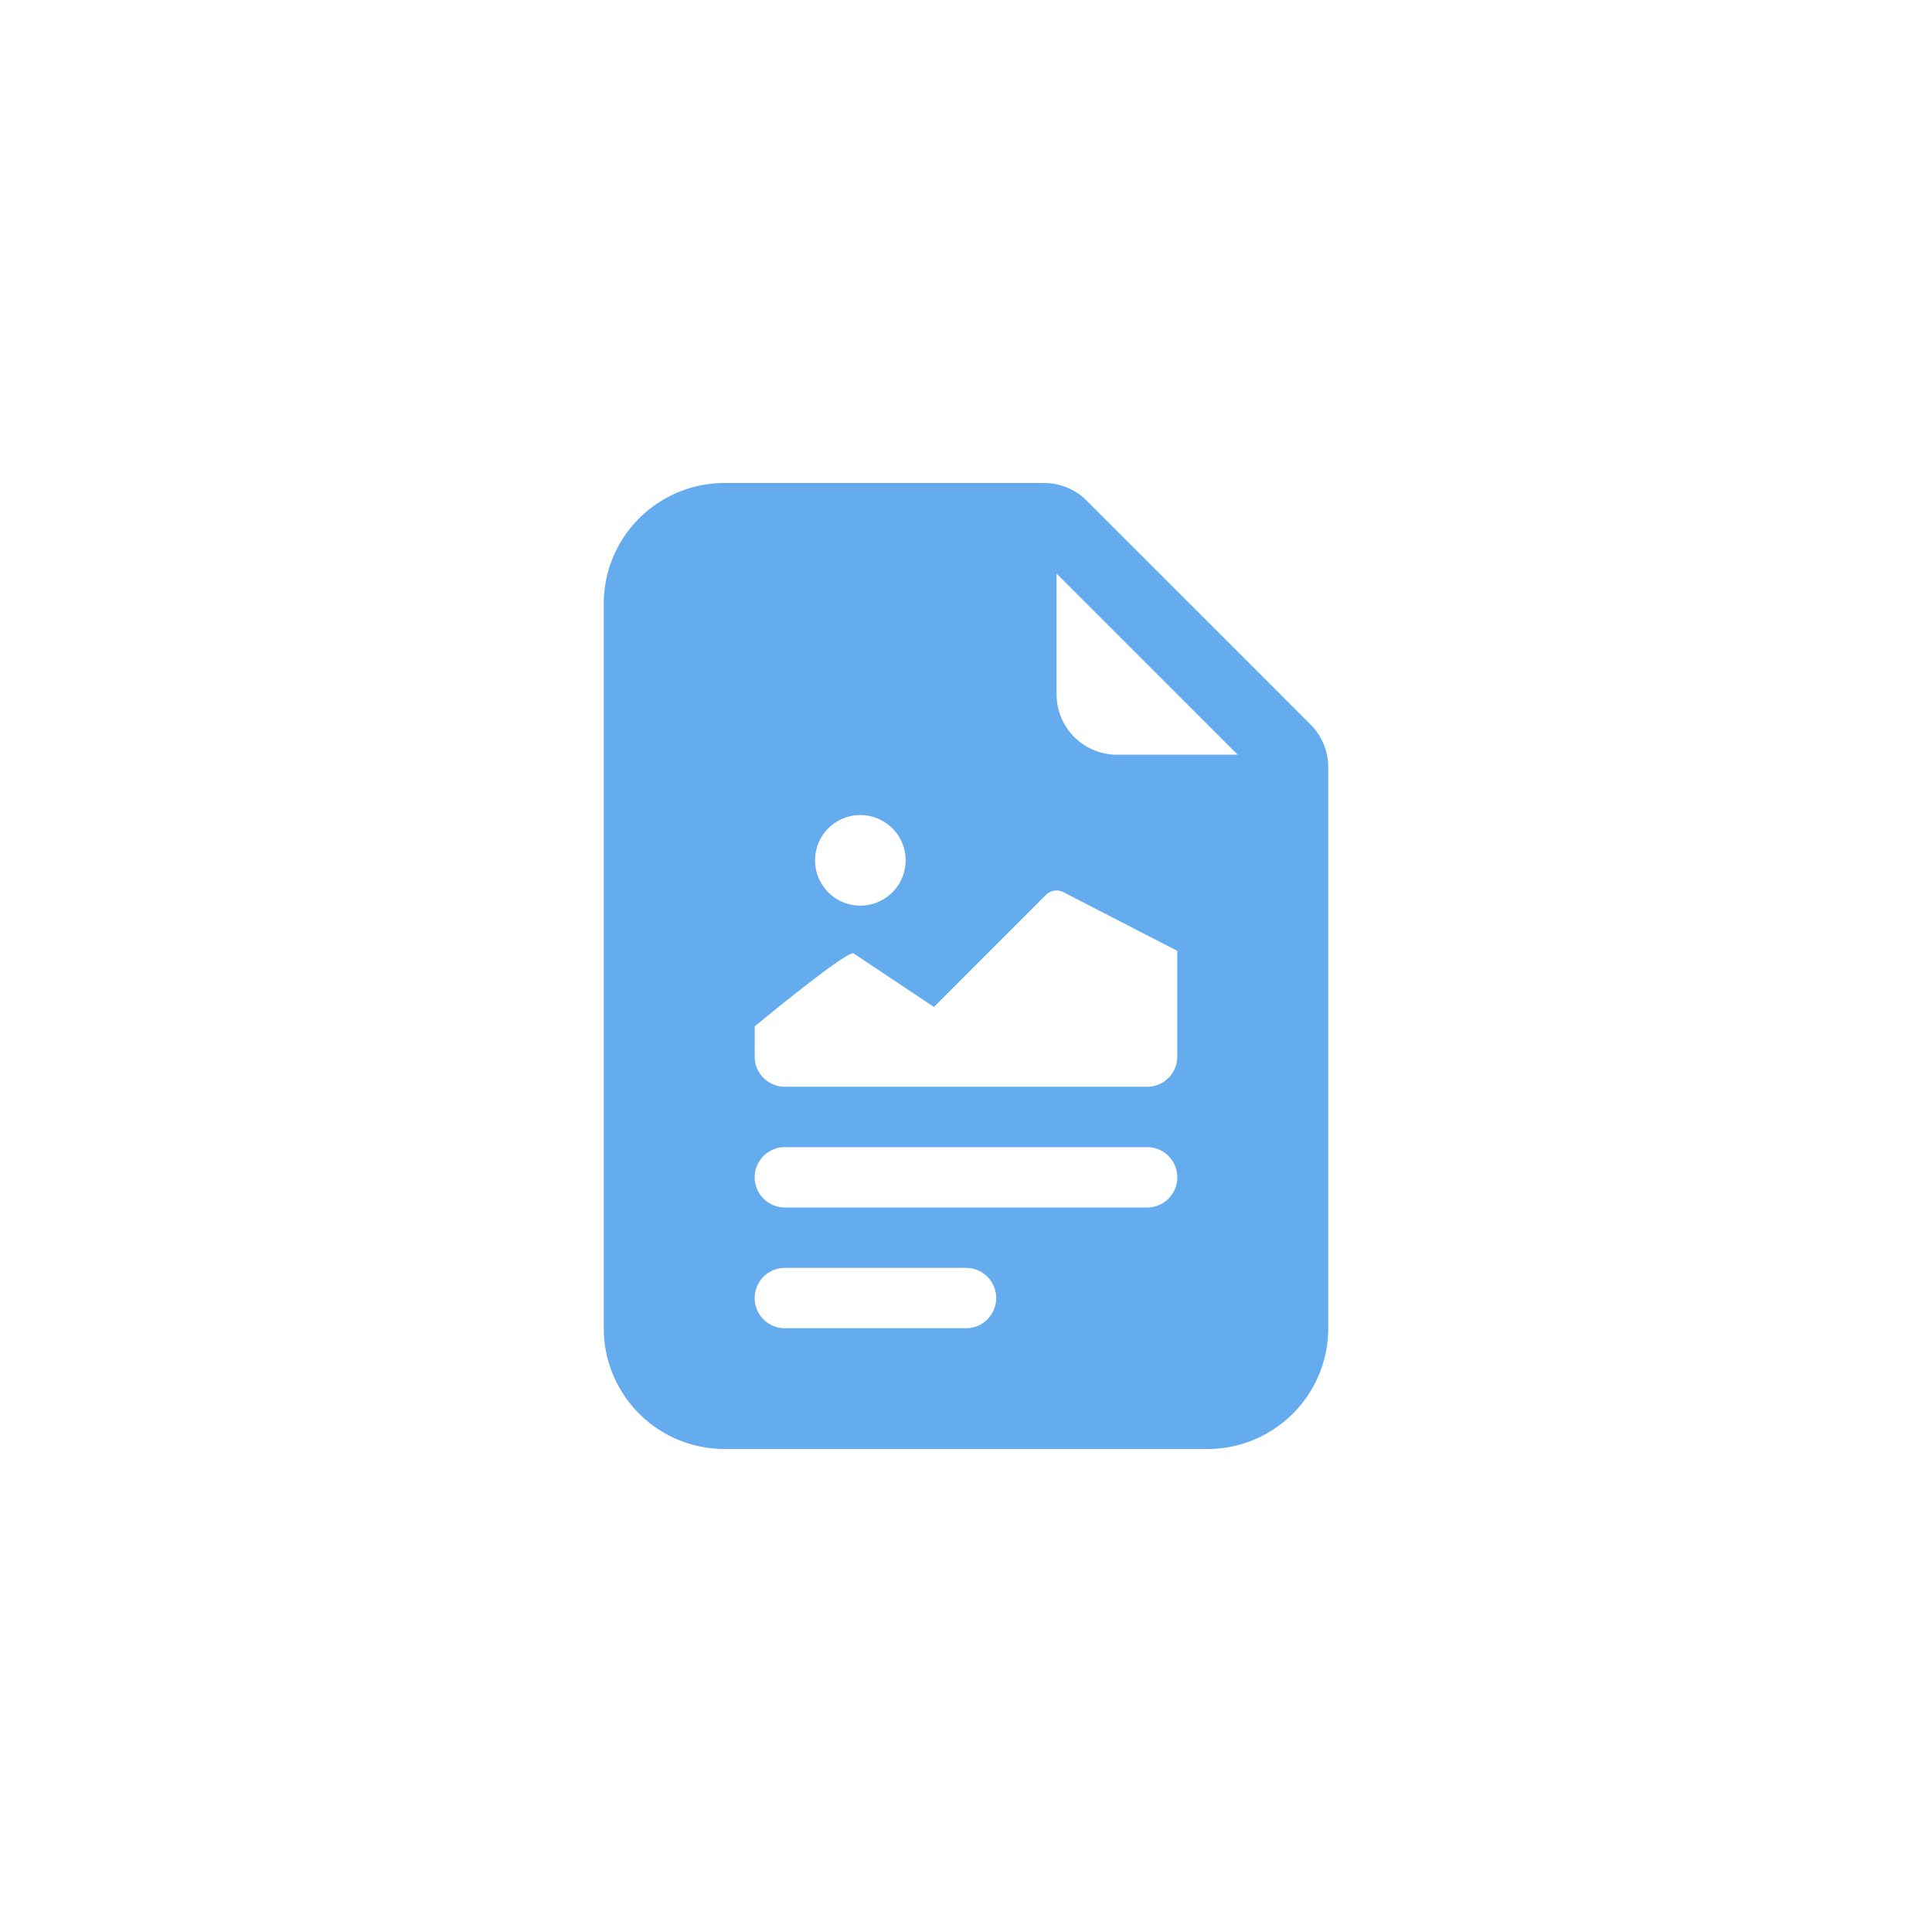 <svg xmlns="http://www.w3.org/2000/svg" width="64" height="64" fill="rgb(101, 172, 238)" class="bi bi-file-earmark-richtext-fill" viewBox="-8 -8 32 32">
  <path d="M9.293 0H4a2 2 0 0 0-2 2v12a2 2 0 0 0 2 2h8a2 2 0 0 0 2-2V4.707A1 1 0 0 0 13.707 4L10 .293A1 1 0 0 0 9.293 0zM9.5 3.5v-2l3 3h-2a1 1 0 0 1-1-1zM7 6.25a.75.75 0 1 1-1.5 0 .75.75 0 0 1 1.5 0zm-.861 1.542 1.33.886 1.854-1.855a.25.25 0 0 1 .289-.047l1.888.974V9.5a.5.5 0 0 1-.5.5H5a.5.5 0 0 1-.5-.5V9s1.54-1.274 1.639-1.208zM5 11h6a.5.5 0 0 1 0 1H5a.5.5 0 0 1 0-1zm0 2h3a.5.5 0 0 1 0 1H5a.5.5 0 0 1 0-1z"/>
</svg>